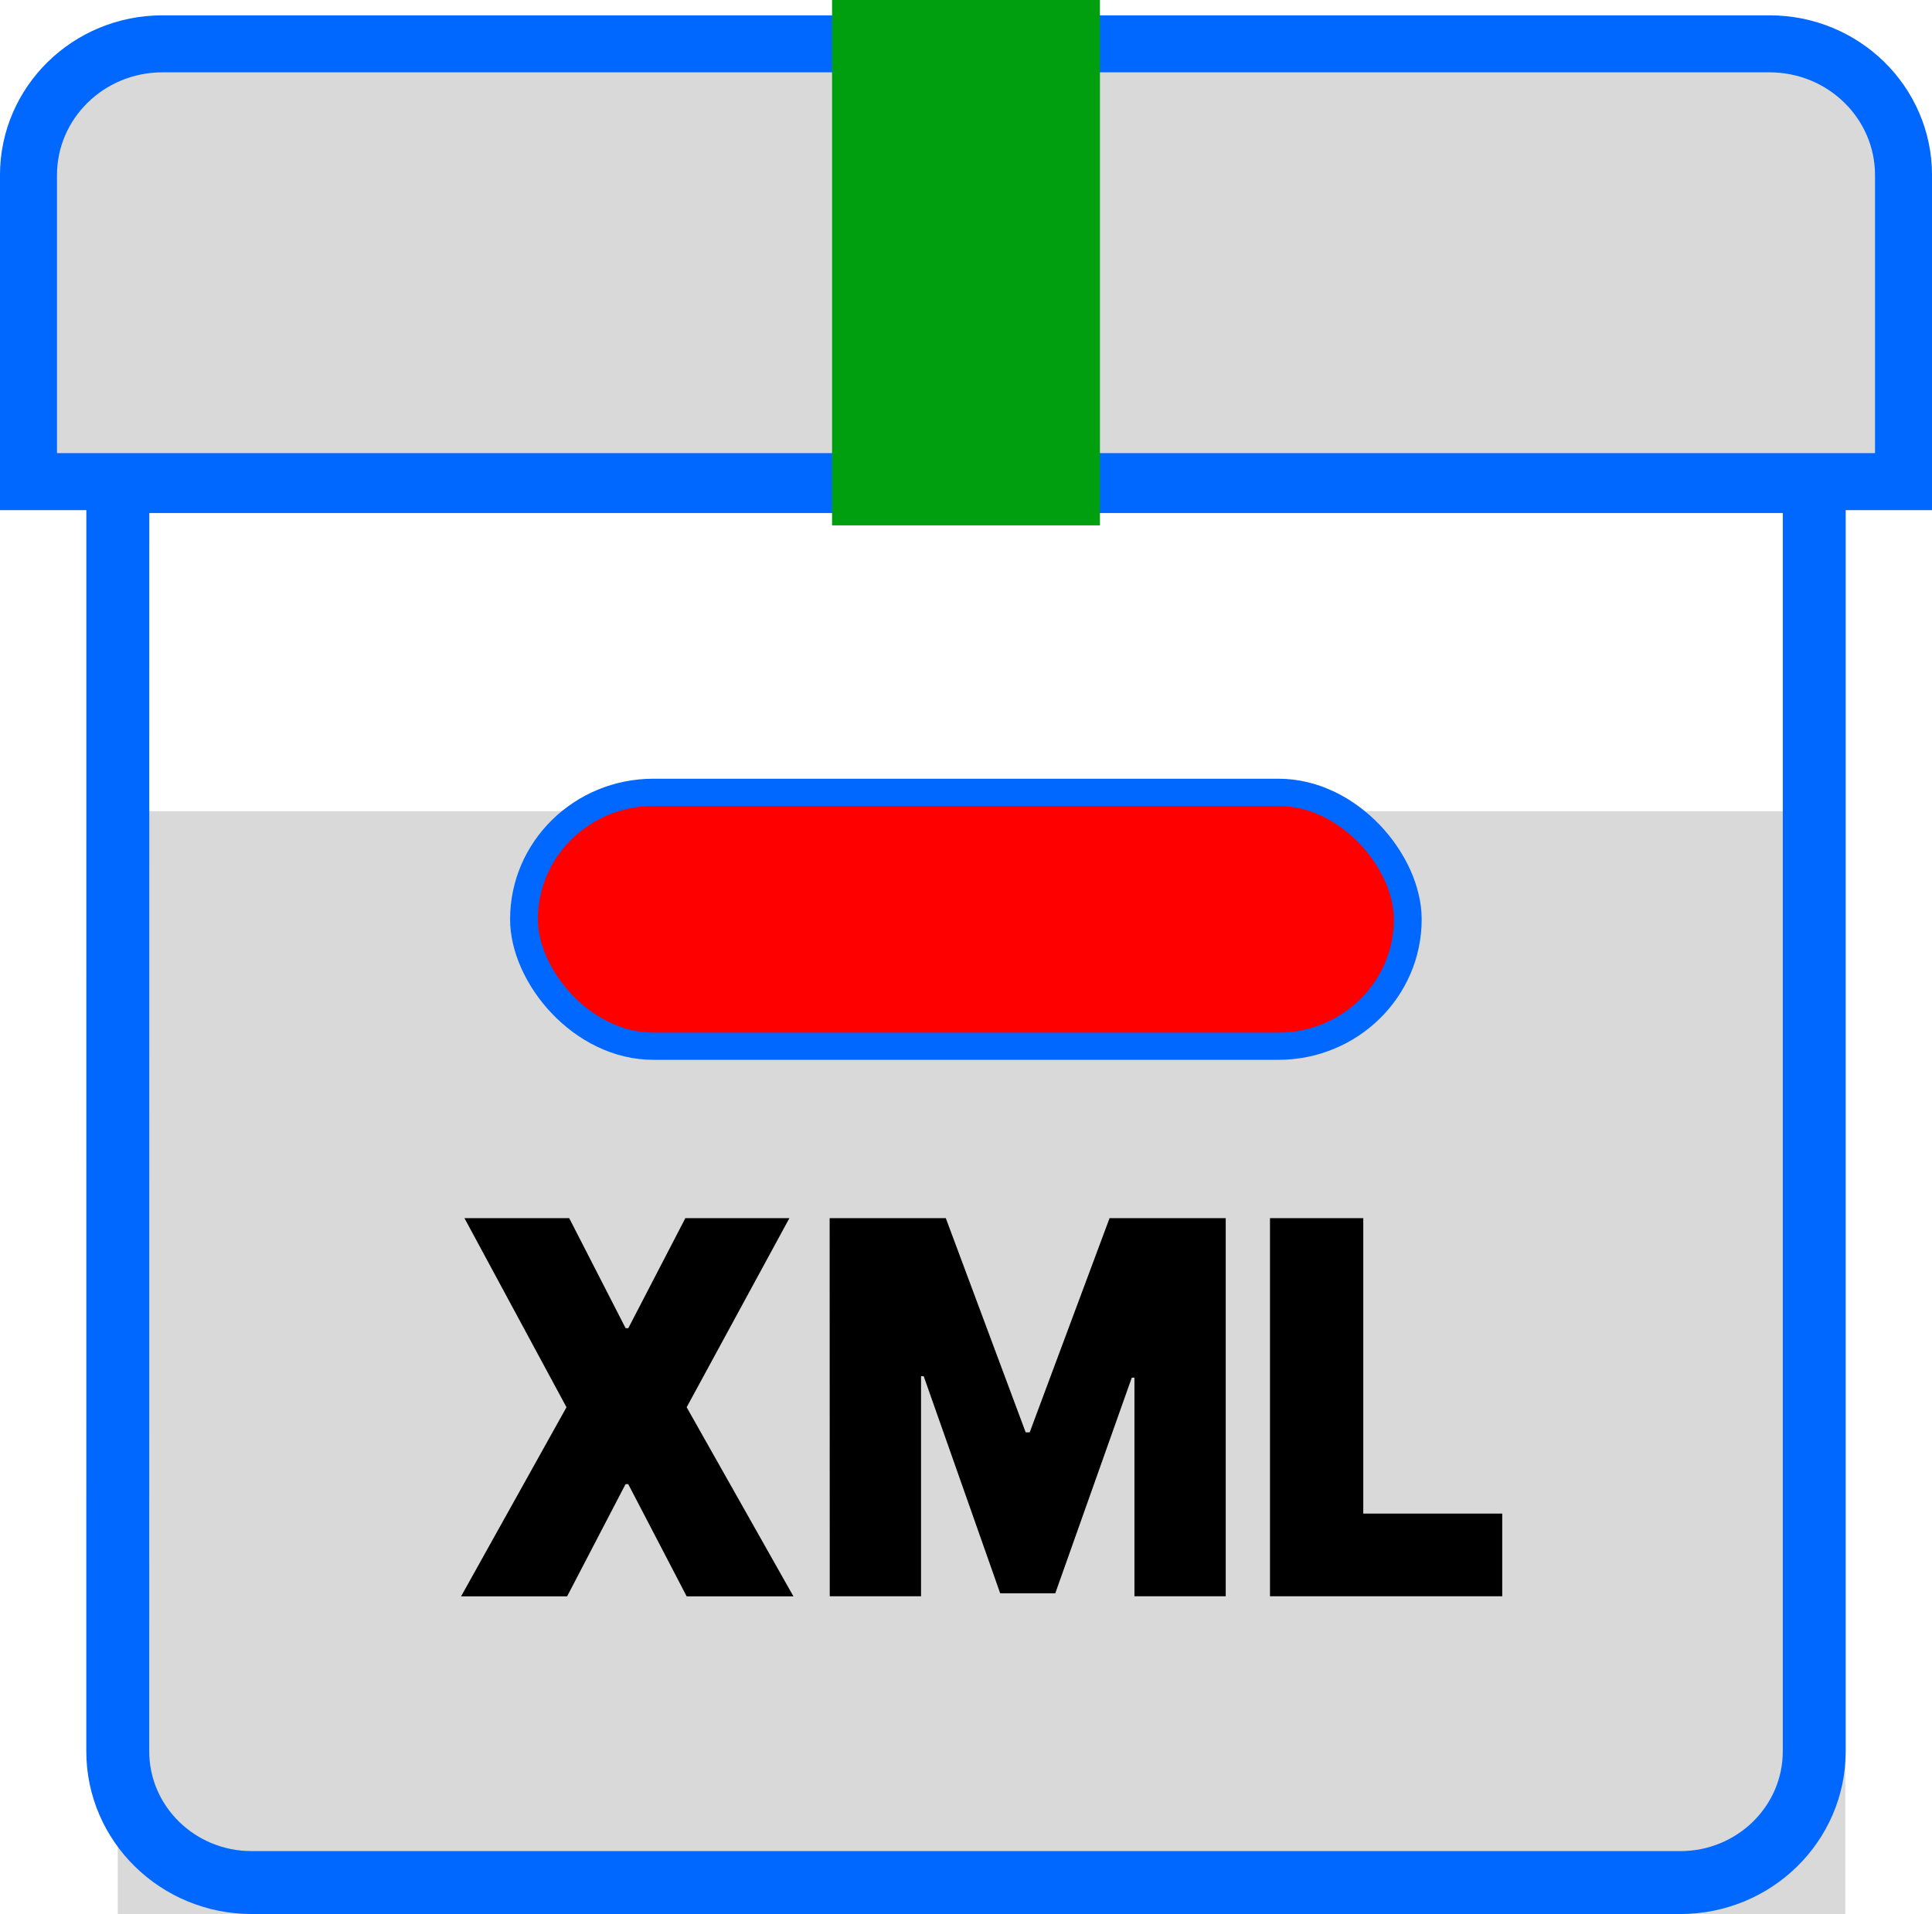 <?xml version="1.0" encoding="UTF-8" standalone="no"?>
<!-- Created with Inkscape (http://www.inkscape.org/) -->

<svg
   width="32.7mm"
   height="32.4mm"
   viewBox="0 0 32.7 32.4"
   version="1.1"
   id="svg1"
   xml:space="preserve"
   xmlns="http://www.w3.org/2000/svg"
   xmlns:svg="http://www.w3.org/2000/svg"><defs
     id="defs1"><filter
       id="filter0_i_321_7"
       x="2"
       y="6"
       width="20"
       height="21"
       filterUnits="userSpaceOnUse"
       color-interpolation-filters="sRGB"><feFlood
         flood-opacity="0"
         result="BackgroundImageFix"
         id="feFlood5-6" /><feBlend
         mode="normal"
         in="SourceGraphic"
         in2="BackgroundImageFix"
         result="shape"
         id="feBlend5-8" /><feColorMatrix
         in="SourceAlpha"
         type="matrix"
         values="0 0 0 0 0 0 0 0 0 0 0 0 0 0 0 0 0 0 127 0"
         result="hardAlpha"
         id="feColorMatrix5-1" /><feOffset
         dy="4"
         id="feOffset5-7" /><feGaussianBlur
         stdDeviation="2"
         id="feGaussianBlur5-9" /><feComposite
         in2="hardAlpha"
         operator="arithmetic"
         k2="-1"
         k3="1"
         id="feComposite5-1"
         k1="0"
         k4="0" /><feColorMatrix
         type="matrix"
         values="0 0 0 0 0 0 0 0 0 0 0 0 0 0 0 0 0 0 0.25 0"
         id="feColorMatrix6-3" /><feBlend
         mode="normal"
         in2="shape"
         result="effect1_innerShadow_321_7"
         id="feBlend6-5" /></filter><filter
       id="filter1_d_321_7"
       x="6"
       y="9"
       width="12"
       height="5"
       filterUnits="userSpaceOnUse"
       color-interpolation-filters="sRGB"><feFlood
         flood-opacity="0"
         result="BackgroundImageFix"
         id="feFlood6" /><feColorMatrix
         in="SourceAlpha"
         type="matrix"
         values="0 0 0 0 0 0 0 0 0 0 0 0 0 0 0 0 0 0 127 0"
         result="hardAlpha"
         id="feColorMatrix7" /><feOffset
         dy="1"
         id="feOffset7" /><feGaussianBlur
         stdDeviation="0.5"
         id="feGaussianBlur7" /><feComposite
         in2="hardAlpha"
         operator="out"
         id="feComposite7" /><feColorMatrix
         type="matrix"
         values="0 0 0 0 0 0 0 0 0 0 0 0 0 0 0 0 0 0 0.25 0"
         id="feColorMatrix8" /><feBlend
         mode="normal"
         in2="BackgroundImageFix"
         result="effect1_dropShadow_321_7"
         id="feBlend8" /><feBlend
         mode="normal"
         in="SourceGraphic"
         in2="effect1_dropShadow_321_7"
         result="shape"
         id="feBlend9" /></filter></defs><g
     id="layer1"
     transform="translate(-67.459,-155.718)"><g
       filter="url(#filter0_i_321_7)"
       id="g1"
       transform="matrix(1.462,0,0,1.395,66.528,155.5)"
       style="fill:none;stroke-width:0.185"><path
         d="m 2,6 h 20 v 15 c 0,1.105 -0.895,2 -2,2 H 4 C 2.895,23 2,22.105 2,21 Z"
         fill="#d9d9d9"
         id="path1"
         style="stroke-width:0.185" /></g><path
       d="m 77.093,176.338 0.955,1.863 h 0.045 l 0.966,-1.863 h 1.761 l -1.739,3.201 1.807,3.201 h -1.807 l -0.989,-1.9 h -0.045 l -0.989,1.9 h -1.795 l 1.784,-3.201 -1.727,-3.201 z m 4.408,0 h 1.966 l 1.352,3.626 h 0.068 l 1.352,-3.626 h 1.966 v 6.401 h -1.545 v -3.701 h -0.045 l -1.295,3.651 h -0.932 l -1.295,-3.676 h -0.045 v 3.726 h -1.545 z m 7.453,6.401 v -6.401 h 1.579 v 5.001 h 2.352 v 1.4 z"
       fill="#000000"
       id="path5-25"
       style="stroke-width:0.265" /><path
       d="m 69.453,163.87 h 28.713 v 21.492 c 0,1.228 -1.015,2.223 -2.267,2.223 H 71.719 c -1.252,0 -2.267,-0.995 -2.267,-2.223 z"
       stroke="#0068ff"
       id="path2"
       style="fill:none;stroke-width:1.065;stroke-dasharray:none" /><path
       d="m 67.941,158.683 c 0,-1.228 1.015,-2.223 2.267,-2.223 h 27.202 c 1.252,0 2.267,0.995 2.267,2.223 v 5.188 H 67.941 Z"
       fill="#d9d9d9"
       stroke="#0068ff"
       id="path3"
       style="stroke-width:0.965;stroke-dasharray:none" /><path
       d="m 81.542,162.388 v 2.223 h 4.534 v -2.223 z m 4.534,0 v -6.67 h -4.534 v 6.67 z"
       fill="#009f10"
       id="path4"
       style="stroke-width:0.265" /><g
       filter="url(#filter1_d_321_7)"
       id="g5"
       transform="matrix(1.511,0,0,1.482,65.675,154.236)"
       style="fill:#ff0000;fill-opacity:1;stroke-width:0.311;stroke-dasharray:none"><rect
         x="7"
         y="9"
         width="10"
         height="3"
         rx="1.5"
         fill="#ff00f5"
         id="rect4"
         style="fill:#ff0000;fill-opacity:1;stroke-width:0.311;stroke-dasharray:none" /><rect
         x="7.05"
         y="9.05"
         width="9.9"
         height="2.9"
         rx="1.45"
         stroke="#0068ff"
         stroke-width="0.018"
         id="rect5"
         style="fill:#ff0000;fill-opacity:1;stroke-width:0.311;stroke-dasharray:none" /></g></g><style
     type="text/css"
     id="style1">
	.st0{fill:#FFFFFF;}
	.st1{fill:#2C282C;}
	.st2{fill:#173647;}
	.st3{fill:#50E4EA;}
	.st4{fill:#FCDC00;}
	.st5{fill:#85EA2D;}
	.st6{fill:#F4CF14;}
	.st7{fill:none;}
	.st8{fill:#04AADB;}
	.st9{fill:#07CED6;}
	.st10{fill:#63DB2A;}
	.st11{fill:#FF730B;}
	.st12{fill:#17D1FC;}
	.st13{fill:#00AADB;}
	.st14{fill:#758491;}
</style><style
     type="text/css"
     id="style1-2">
	.st0{fill:#FFFFFF;}
	.st1{fill:#2C282C;}
	.st2{fill:#173647;}
	.st3{fill:#50E4EA;}
	.st4{fill:#FCDC00;}
	.st5{fill:#85EA2D;}
	.st6{fill:#F4CF14;}
	.st7{fill:none;}
	.st8{fill:#04AADB;}
	.st9{fill:#07CED6;}
	.st10{fill:#63DB2A;}
	.st11{fill:#FF730B;}
	.st12{fill:#17D1FC;}
	.st13{fill:#00AADB;}
	.st14{fill:#758491;}
</style></svg>
